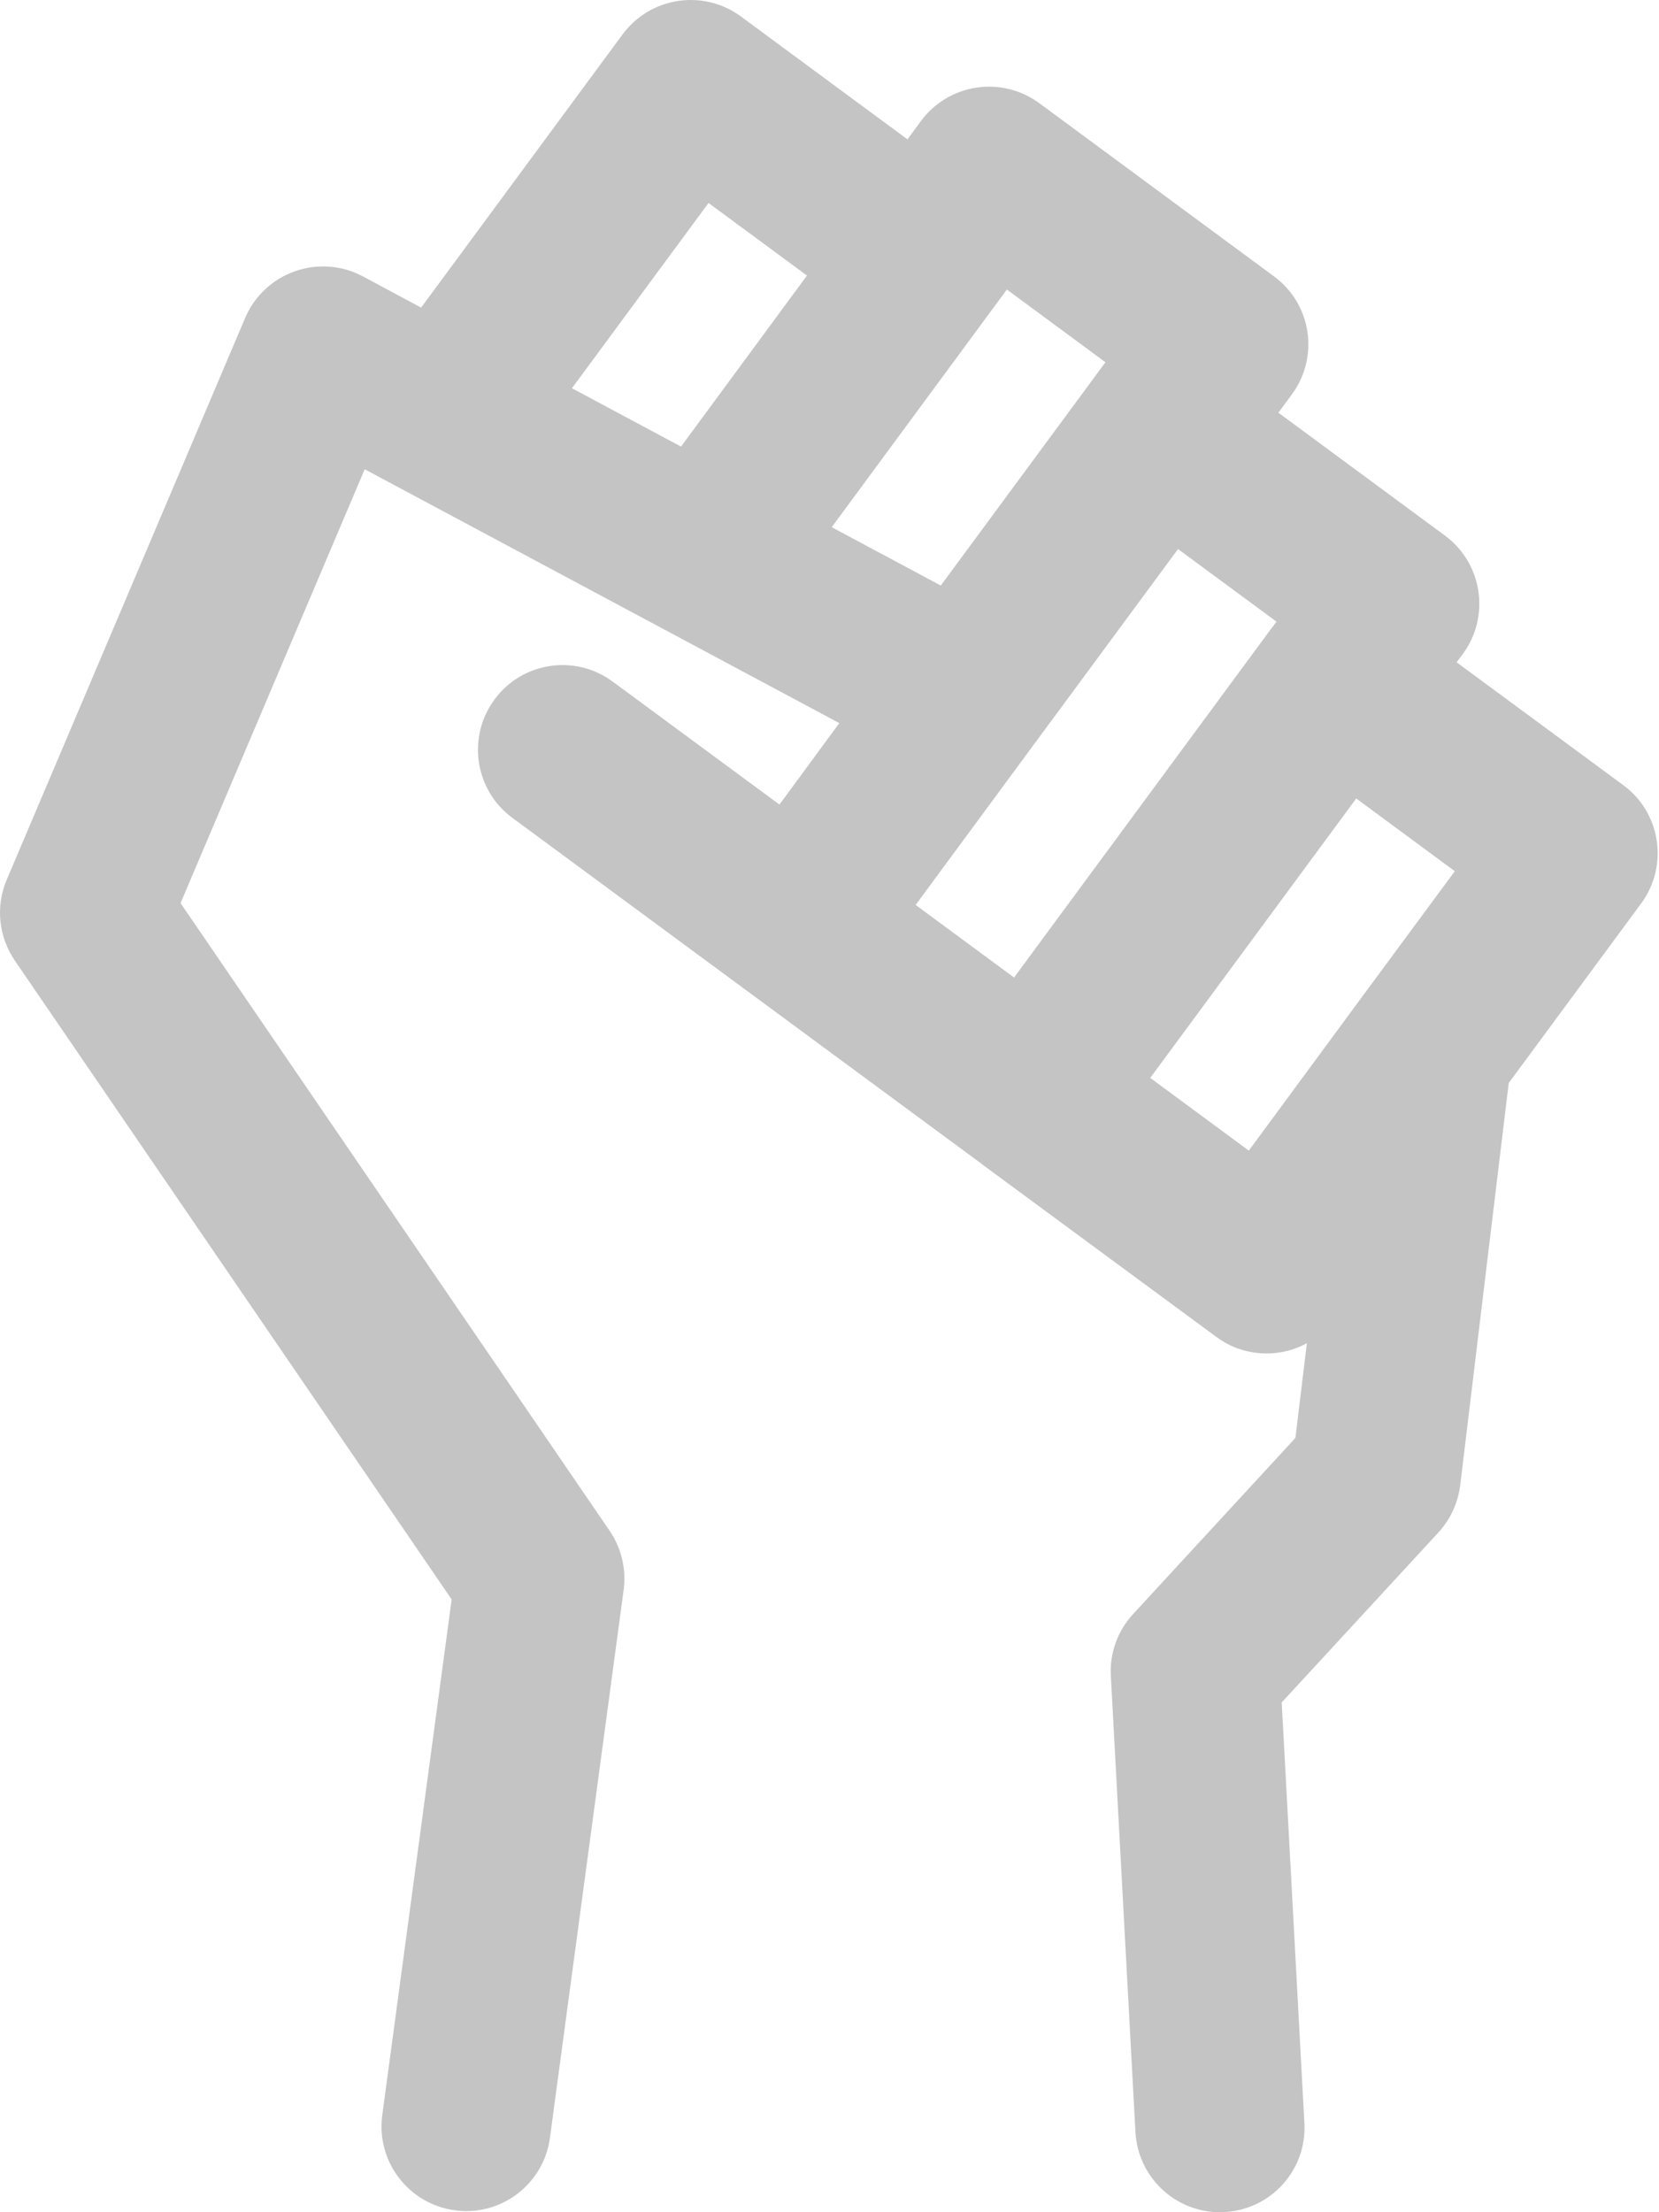 <svg width="12" height="16" viewBox="0 0 12 16" fill="none" xmlns="http://www.w3.org/2000/svg">
<path d="M11.742 5.679L10.536 4.79L10.581 4.73C10.781 4.458 10.724 4.075 10.452 3.874L9.247 2.985L9.344 2.853C9.545 2.581 9.487 2.198 9.214 1.998L7.517 0.746C7.386 0.65 7.223 0.609 7.062 0.634C6.902 0.658 6.757 0.745 6.661 0.876L6.564 1.008L5.359 0.119C5.087 -0.081 4.704 -0.023 4.503 0.249L3.046 2.225L2.625 1.999C2.473 1.918 2.295 1.905 2.133 1.962C1.971 2.019 1.84 2.142 1.773 2.3L0.049 6.362C-0.033 6.554 -0.011 6.774 0.107 6.947L3.267 11.568L2.765 15.298C2.72 15.633 2.955 15.941 3.29 15.986C3.318 15.99 3.345 15.992 3.372 15.992C3.674 15.992 3.937 15.769 3.978 15.461L4.511 11.499C4.531 11.349 4.495 11.197 4.41 11.072L1.306 6.532L2.638 3.394L6.071 5.23L5.638 5.819L4.432 4.93C4.16 4.729 3.777 4.787 3.577 5.059C3.376 5.331 3.434 5.715 3.706 5.915L5.404 7.167C5.404 7.167 5.404 7.167 5.404 7.167L7.101 8.418C7.101 8.419 7.101 8.419 7.101 8.419L8.799 9.67C8.908 9.751 9.036 9.789 9.162 9.789C9.263 9.789 9.363 9.764 9.453 9.715L9.37 10.4L8.196 11.674C8.084 11.795 8.026 11.956 8.035 12.121L8.213 15.421C8.231 15.747 8.501 16 8.824 16C8.835 16 8.846 16 8.857 15.999C9.195 15.981 9.454 15.693 9.435 15.355L9.271 12.313L10.404 11.084C10.491 10.989 10.546 10.87 10.562 10.743L10.913 7.833L11.871 6.534C12.071 6.263 12.014 5.879 11.742 5.679ZM5.125 1.468L5.837 1.993L4.926 3.23L4.137 2.808L5.125 1.468ZM6.016 3.813L7.283 2.094L7.996 2.62L6.805 4.235L6.016 3.813ZM7.528 5.317C7.528 5.317 7.528 5.317 7.528 5.317L7.619 5.194L8.521 3.971L9.233 4.496L9.191 4.553C9.19 4.554 9.189 4.555 9.188 4.556L7.335 7.07L6.623 6.545L7.528 5.317ZM9.033 8.322L8.32 7.796L9.81 5.775L10.523 6.301L9.826 7.245L9.826 7.245L9.033 8.322Z" fill="#C4C4C4"/>
</svg>
